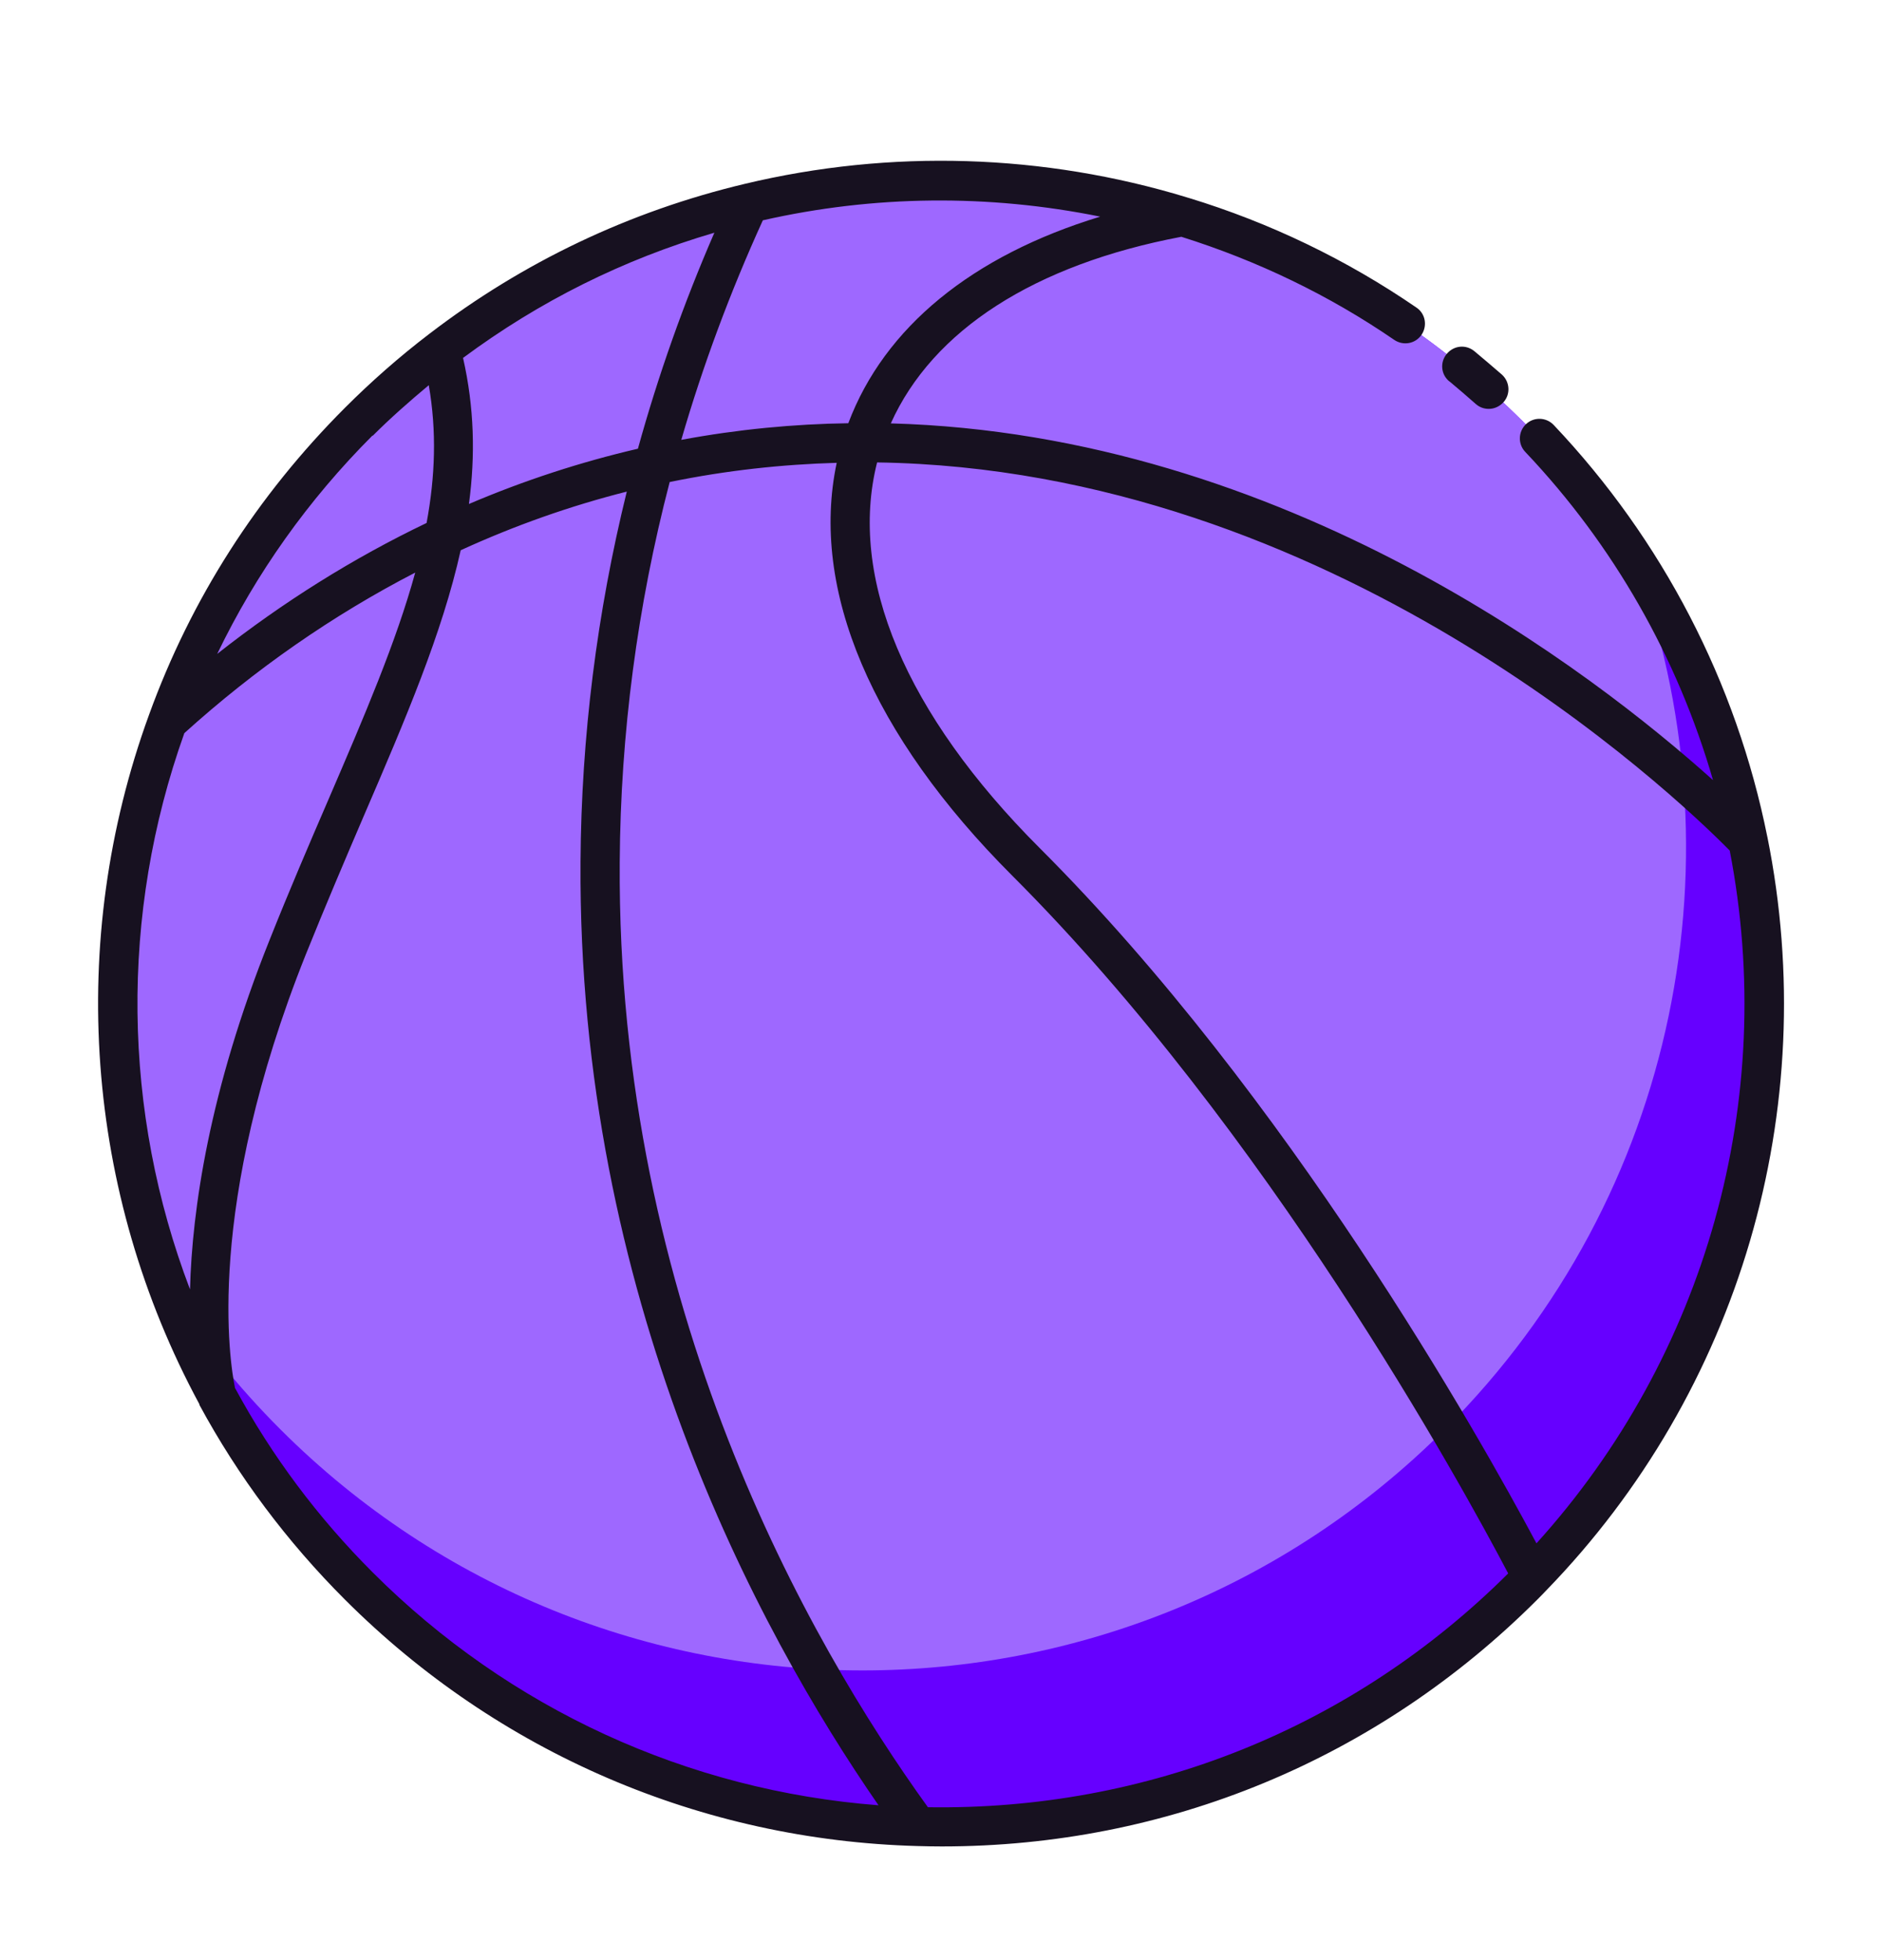 <svg width="24" height="25" viewBox="0 0 24 25" fill="none" xmlns="http://www.w3.org/2000/svg">
<path d="M19.425 20.23C15.322 24.33 8.675 24.33 4.575 20.23C3.475 19.13 2.667 17.843 2.157 16.473C0.77 12.74 1.575 8.38 4.575 5.38C8.675 1.28 15.322 1.28 19.425 5.38C19.97 5.925 20.442 6.515 20.843 7.138C23.453 11.2 22.98 16.673 19.425 20.23Z" fill="#6600FF"/>
<path d="M18.425 18.23C14.325 22.33 7.675 22.33 3.575 18.23C3.03 17.685 2.557 17.095 2.157 16.473C0.77 12.74 1.575 8.38 4.575 5.38C8.675 1.28 15.322 1.28 19.425 5.38C19.97 5.925 20.442 6.515 20.843 7.138C22.23 10.868 21.425 15.23 18.425 18.23Z" fill="#9E68FF"/>
<path d="M22.538 10.675C22.143 8.703 21.2 6.885 19.813 5.42C19.718 5.32 19.56 5.315 19.46 5.41C19.36 5.505 19.355 5.663 19.45 5.763C20.578 6.953 21.393 8.388 21.845 9.95C20.32 8.58 16.385 5.538 11.36 5.4C11.893 4.213 13.19 3.375 15.065 3.02C16.035 3.325 16.95 3.765 17.78 4.335C17.895 4.413 18.05 4.385 18.128 4.27C18.205 4.155 18.178 4 18.063 3.923C17.175 3.313 16.195 2.84 15.155 2.523C15.15 2.523 15.143 2.52 15.138 2.518C13.308 1.96 11.358 1.9 9.498 2.345C8.028 2.695 6.673 3.34 5.475 4.258C5.095 4.548 4.735 4.865 4.4 5.2C3.278 6.323 2.435 7.64 1.9 9.118C0.848 12.005 1.083 15.21 2.543 17.91V17.918C3.035 18.828 3.66 19.663 4.4 20.403C6.353 22.355 8.945 23.47 11.7 23.545C11.805 23.548 11.908 23.55 12.01 23.55C14.88 23.55 17.568 22.44 19.608 20.398C19.645 20.36 19.683 20.323 19.718 20.285C22.185 17.745 23.238 14.15 22.538 10.673V10.675ZM14.03 2.763C12.398 3.26 11.278 4.175 10.818 5.398C10.125 5.408 9.413 5.475 8.688 5.61C8.963 4.663 9.31 3.728 9.728 2.81C11.145 2.488 12.61 2.475 14.03 2.763ZM5.905 4.565C6.878 3.843 7.95 3.308 9.11 2.968C8.718 3.87 8.393 4.79 8.135 5.723C7.403 5.893 6.683 6.128 5.98 6.428C6.063 5.808 6.048 5.195 5.905 4.565ZM4.753 5.558C4.978 5.333 5.22 5.12 5.468 4.913C5.57 5.5 5.55 6.078 5.44 6.67C4.505 7.118 3.61 7.678 2.77 8.34C3.265 7.313 3.928 6.378 4.75 5.555L4.753 5.558ZM2.348 9.353C3.258 8.53 4.25 7.843 5.295 7.303C5.053 8.185 4.65 9.125 4.183 10.21C3.94 10.773 3.69 11.355 3.438 11.988C2.665 13.92 2.45 15.435 2.423 16.445C1.56 14.18 1.525 11.663 2.35 9.353H2.348ZM2.998 17.708C2.93 17.378 2.608 15.408 3.9 12.173C4.153 11.545 4.4 10.965 4.64 10.405C5.173 9.168 5.64 8.075 5.875 7.018C6.563 6.703 7.27 6.453 7.993 6.27C7.613 7.815 7.413 9.393 7.403 10.993C7.368 16.525 9.643 20.77 11.203 23.025C8.768 22.838 6.493 21.795 4.753 20.055C4.053 19.355 3.465 18.568 3 17.708H2.998ZM11.833 23.05C10.315 20.945 7.865 16.663 7.903 10.995C7.913 9.353 8.128 7.73 8.54 6.148C9.268 5.998 9.978 5.923 10.67 5.903C10.328 7.515 11.113 9.373 12.91 11.17C16.163 14.423 18.635 18.93 19.233 20.068C17.253 22.04 14.63 23.093 11.833 23.05ZM19.593 19.683C18.863 18.315 16.43 13.985 13.26 10.818C11.545 9.103 10.815 7.363 11.185 5.898C16.983 5.983 21.33 10.11 22.058 10.848C22.675 14.028 21.755 17.295 19.593 19.685V19.683ZM18.483 4.865C18.375 4.778 18.36 4.62 18.45 4.513C18.54 4.405 18.695 4.39 18.803 4.48C18.92 4.578 19.038 4.678 19.153 4.778C19.255 4.87 19.265 5.028 19.173 5.13C19.123 5.185 19.055 5.215 18.985 5.215C18.925 5.215 18.868 5.195 18.82 5.153C18.71 5.055 18.598 4.96 18.485 4.865H18.483Z" fill="#171120"/>
</svg>

